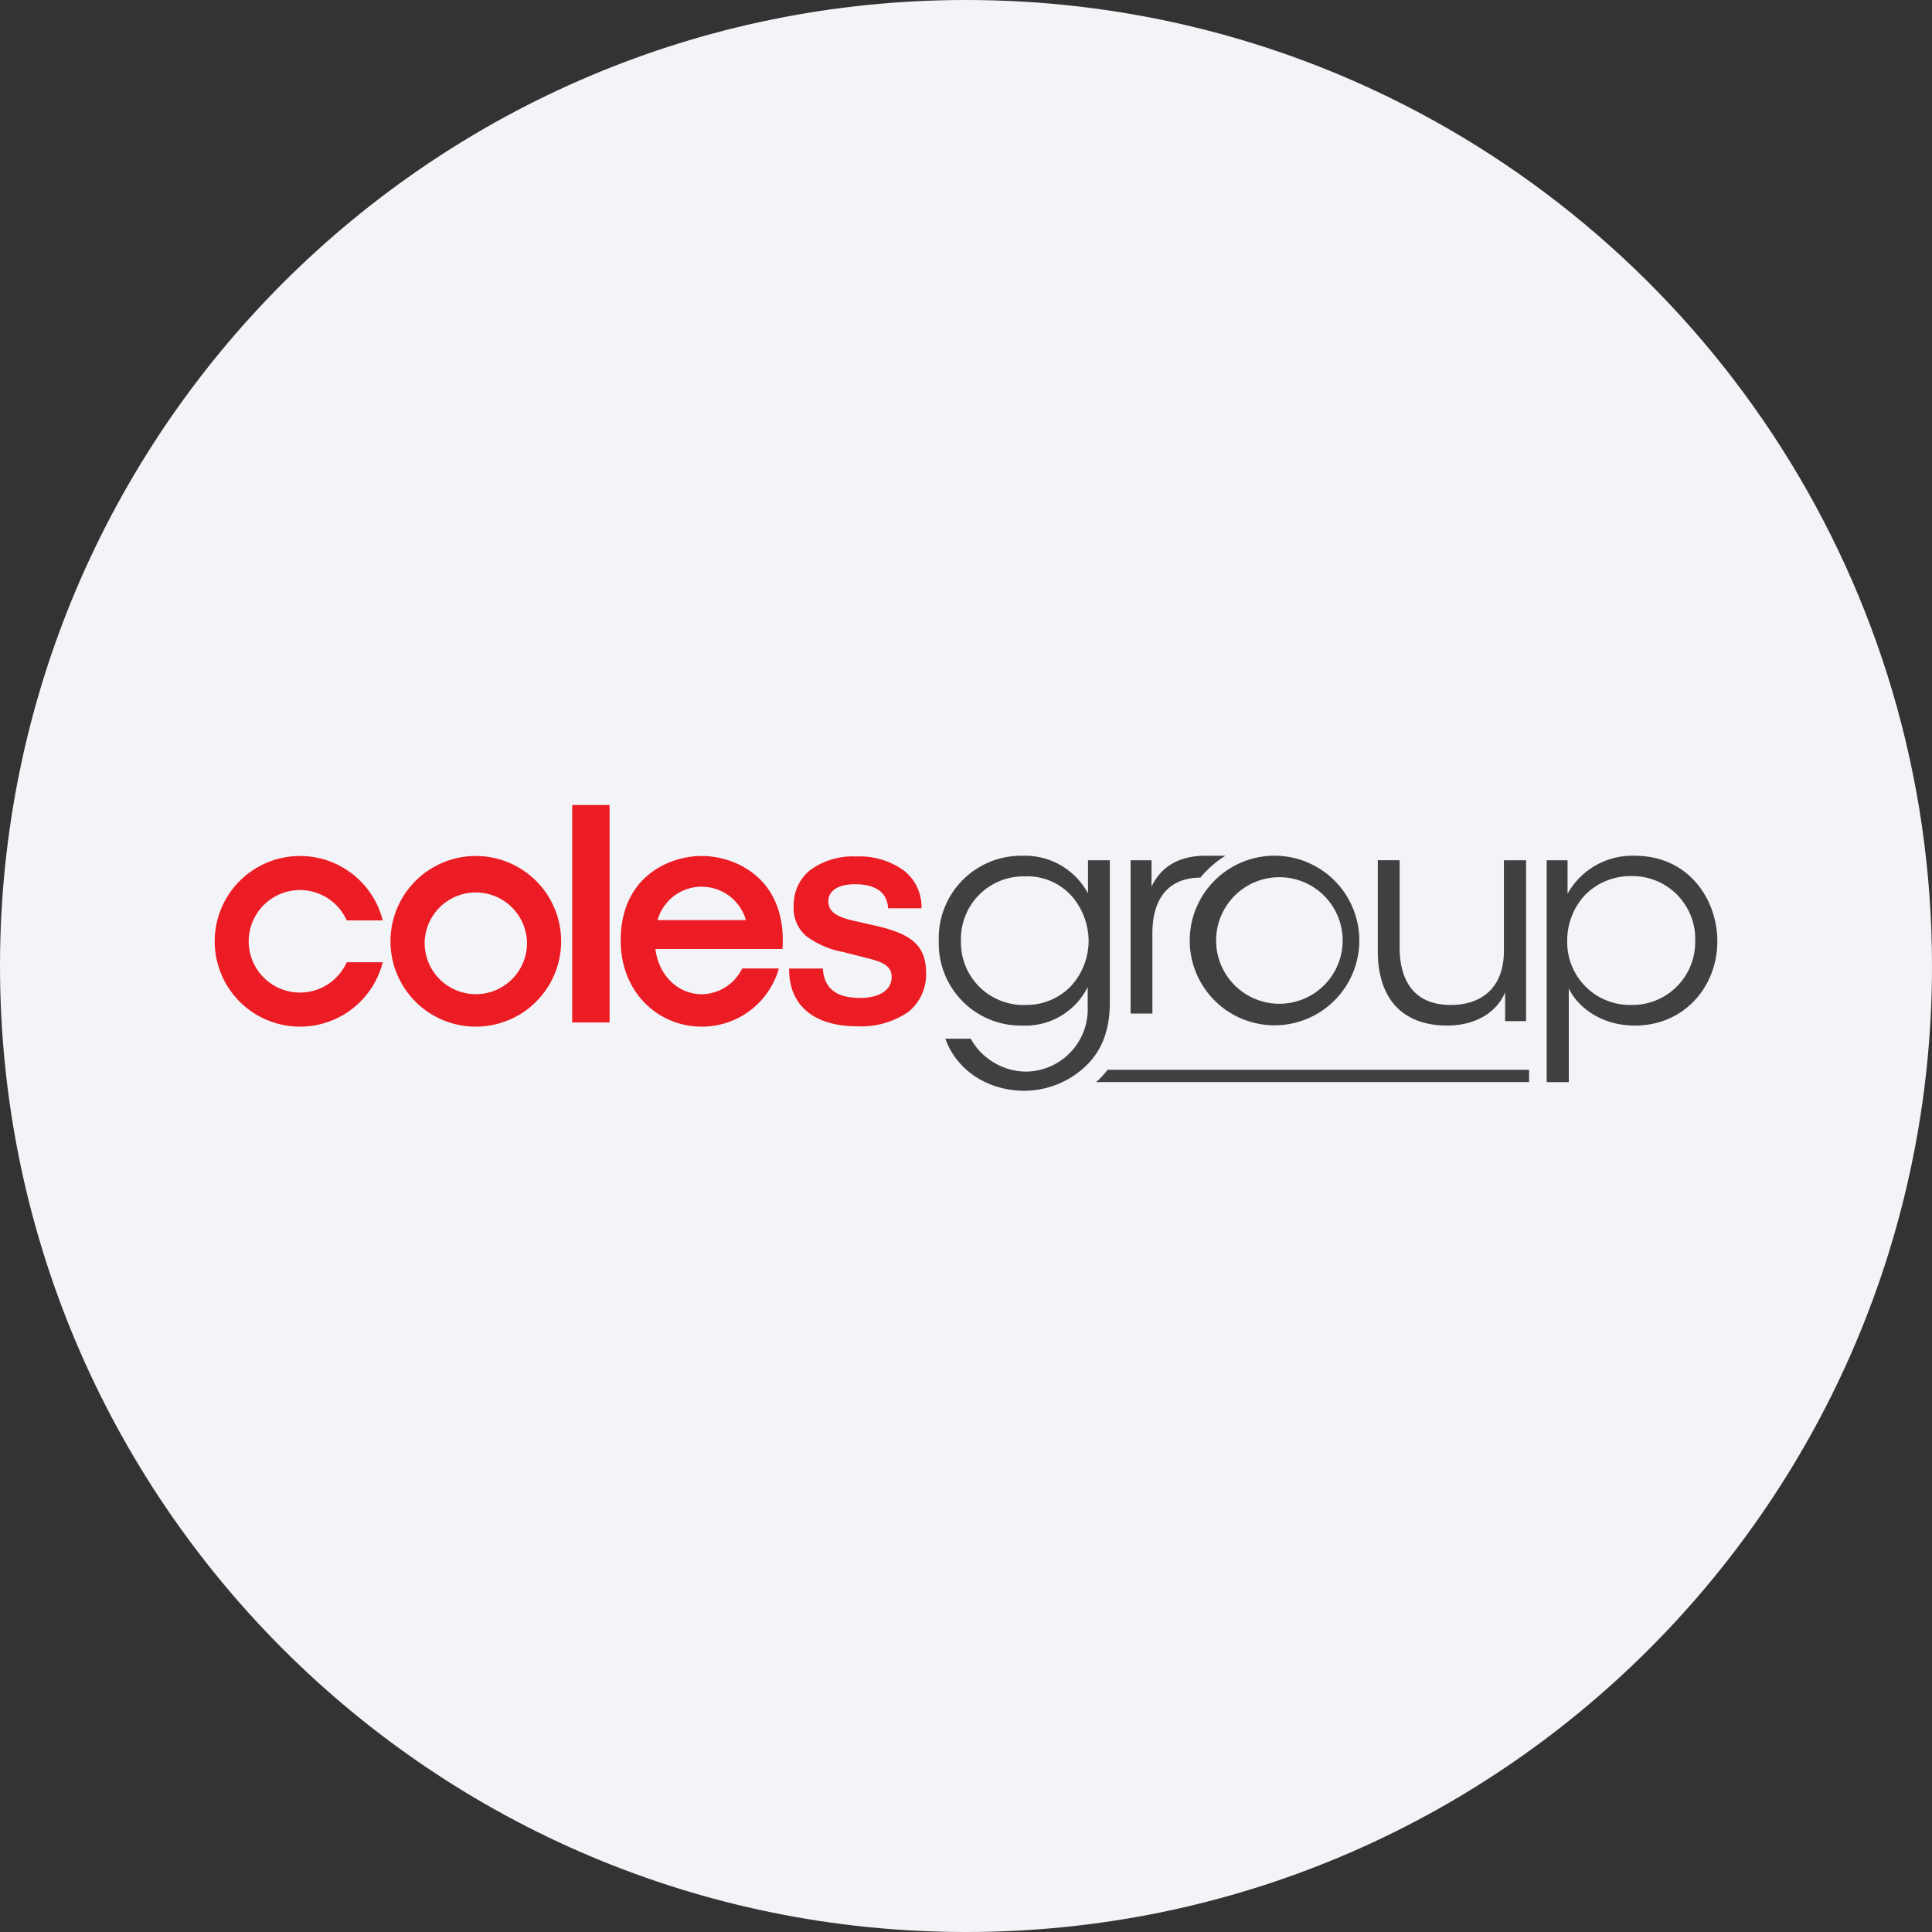 <svg width="36" height="36" fill="none" xmlns="http://www.w3.org/2000/svg"><rect width="100%" height="100%" fill="#333333" stroke="none"/><path d="M18 0c2.837 0 5.52.656 7.907 1.825C31.884 4.753 36 10.895 36 18c0 9.942-8.058 18-18 18-9.94 0-18-8.057-18-18C0 8.06 8.06 0 18 0z" fill="#F2F4F7"/><path d="M7.132 17.15a1.59 1.59 0 1 0 0 .78h-.671a.955.955 0 1 1 0-.78h.671zm3.324.39a1.59 1.59 0 1 0-3.18 0 1.59 1.59 0 0 0 3.18 0zm-.636 0a.954.954 0 1 1-1.907 0 .954.954 0 0 1 1.906 0m1.54-2.54h-.697v4.052h.697V15zm3.221 2.683c.004-.052.007-.105.006-.159.002-1.176-.892-1.574-1.51-1.574s-1.512.397-1.51 1.574c-.002.977.707 1.606 1.51 1.606a1.489 1.489 0 0 0 1.437-1.084h-.684a.849.849 0 0 1-.753.48c-.42 0-.798-.325-.864-.843h2.368zm-1.504-1.16a.856.856 0 0 1 .823.622h-1.647a.856.856 0 0 1 .824-.623m2.894 2.601c-.804 0-1.266-.387-1.266-1.063v-.013h.63v.014c.027.36.253.534.691.534.364 0 .59-.149.59-.388 0-.203-.153-.279-.456-.354l-.445-.113a1.659 1.659 0 0 1-.694-.3.678.678 0 0 1-.231-.554.835.835 0 0 1 .306-.672c.248-.18.55-.27.857-.255a1.42 1.42 0 0 1 .893.264.862.862 0 0 1 .326.697v.005h-.623v-.005c-.017-.29-.23-.444-.619-.444-.305 0-.494.12-.494.315 0 .216.187.302.49.37l.377.085c.619.144.954.327.954.882a.889.889 0 0 1-.335.73c-.28.19-.614.284-.952.265" fill="#EC1C24"/><path d="M17.906 17.528a1.165 1.165 0 0 0 1.204 1.198 1.15 1.15 0 0 0 .841-.346c.213-.23.332-.532.334-.846a1.294 1.294 0 0 0-.273-.786 1.105 1.105 0 0 0-.914-.418 1.165 1.165 0 0 0-1.192 1.193v.005zm2.774 1.153c0 .568-.184.93-.446 1.181a1.675 1.675 0 0 1-1.137.463c-.746 0-1.292-.43-1.481-.97h.473c.086.158.208.293.357.396.194.137.424.213.662.217a1.162 1.162 0 0 0 1.16-1.192v-.384a1.296 1.296 0 0 1-1.21.718 1.53 1.53 0 0 1-1.565-1.576 1.534 1.534 0 0 1 1.565-1.588 1.327 1.327 0 0 1 1.215.702v-.618h.407v2.651zm7.756.346h-.39v-.535c-.167.39-.574.624-1.108.618-.936-.017-1.265-.651-1.265-1.381v-1.7h.407v1.622c0 .646.29 1.08.963 1.075.624-.006.98-.379.98-1.003V16.03h.413v2.997zm3.152-1.504a1.171 1.171 0 0 0-1.204-1.198 1.186 1.186 0 0 0-.847.35c-.217.233-.337.54-.334.859a1.169 1.169 0 0 0 1.192 1.192 1.171 1.171 0 0 0 1.192-1.198v-.005zm-2.769-1.493h.39v.624a1.379 1.379 0 0 1 1.253-.708c1.009 0 1.538.819 1.538 1.593 0 .836-.607 1.571-1.538 1.571-.662 0-1.091-.384-1.23-.696v1.75h-.412V16.03zm-5.014-.084a1.58 1.58 0 1 0 0 3.158 1.58 1.58 0 0 0 0-3.158zm0 .4a1.179 1.179 0 1 1 0 2.357 1.179 1.179 0 0 1 0-2.357z" fill="#404041"/><path d="m22.832 15.947.002-.001h-.42c-.35.01-.74.128-.957.574v-.49h-.39v2.856h.406v-1.492c0-.676.32-1.038.895-1.041.131-.16.288-.298.464-.406zm-2.193 3.987c-.048.062-.1.12-.155.175a1.09 1.09 0 0 1-.062.054h8.07v-.229h-7.854z" fill="#404041"/></svg>
